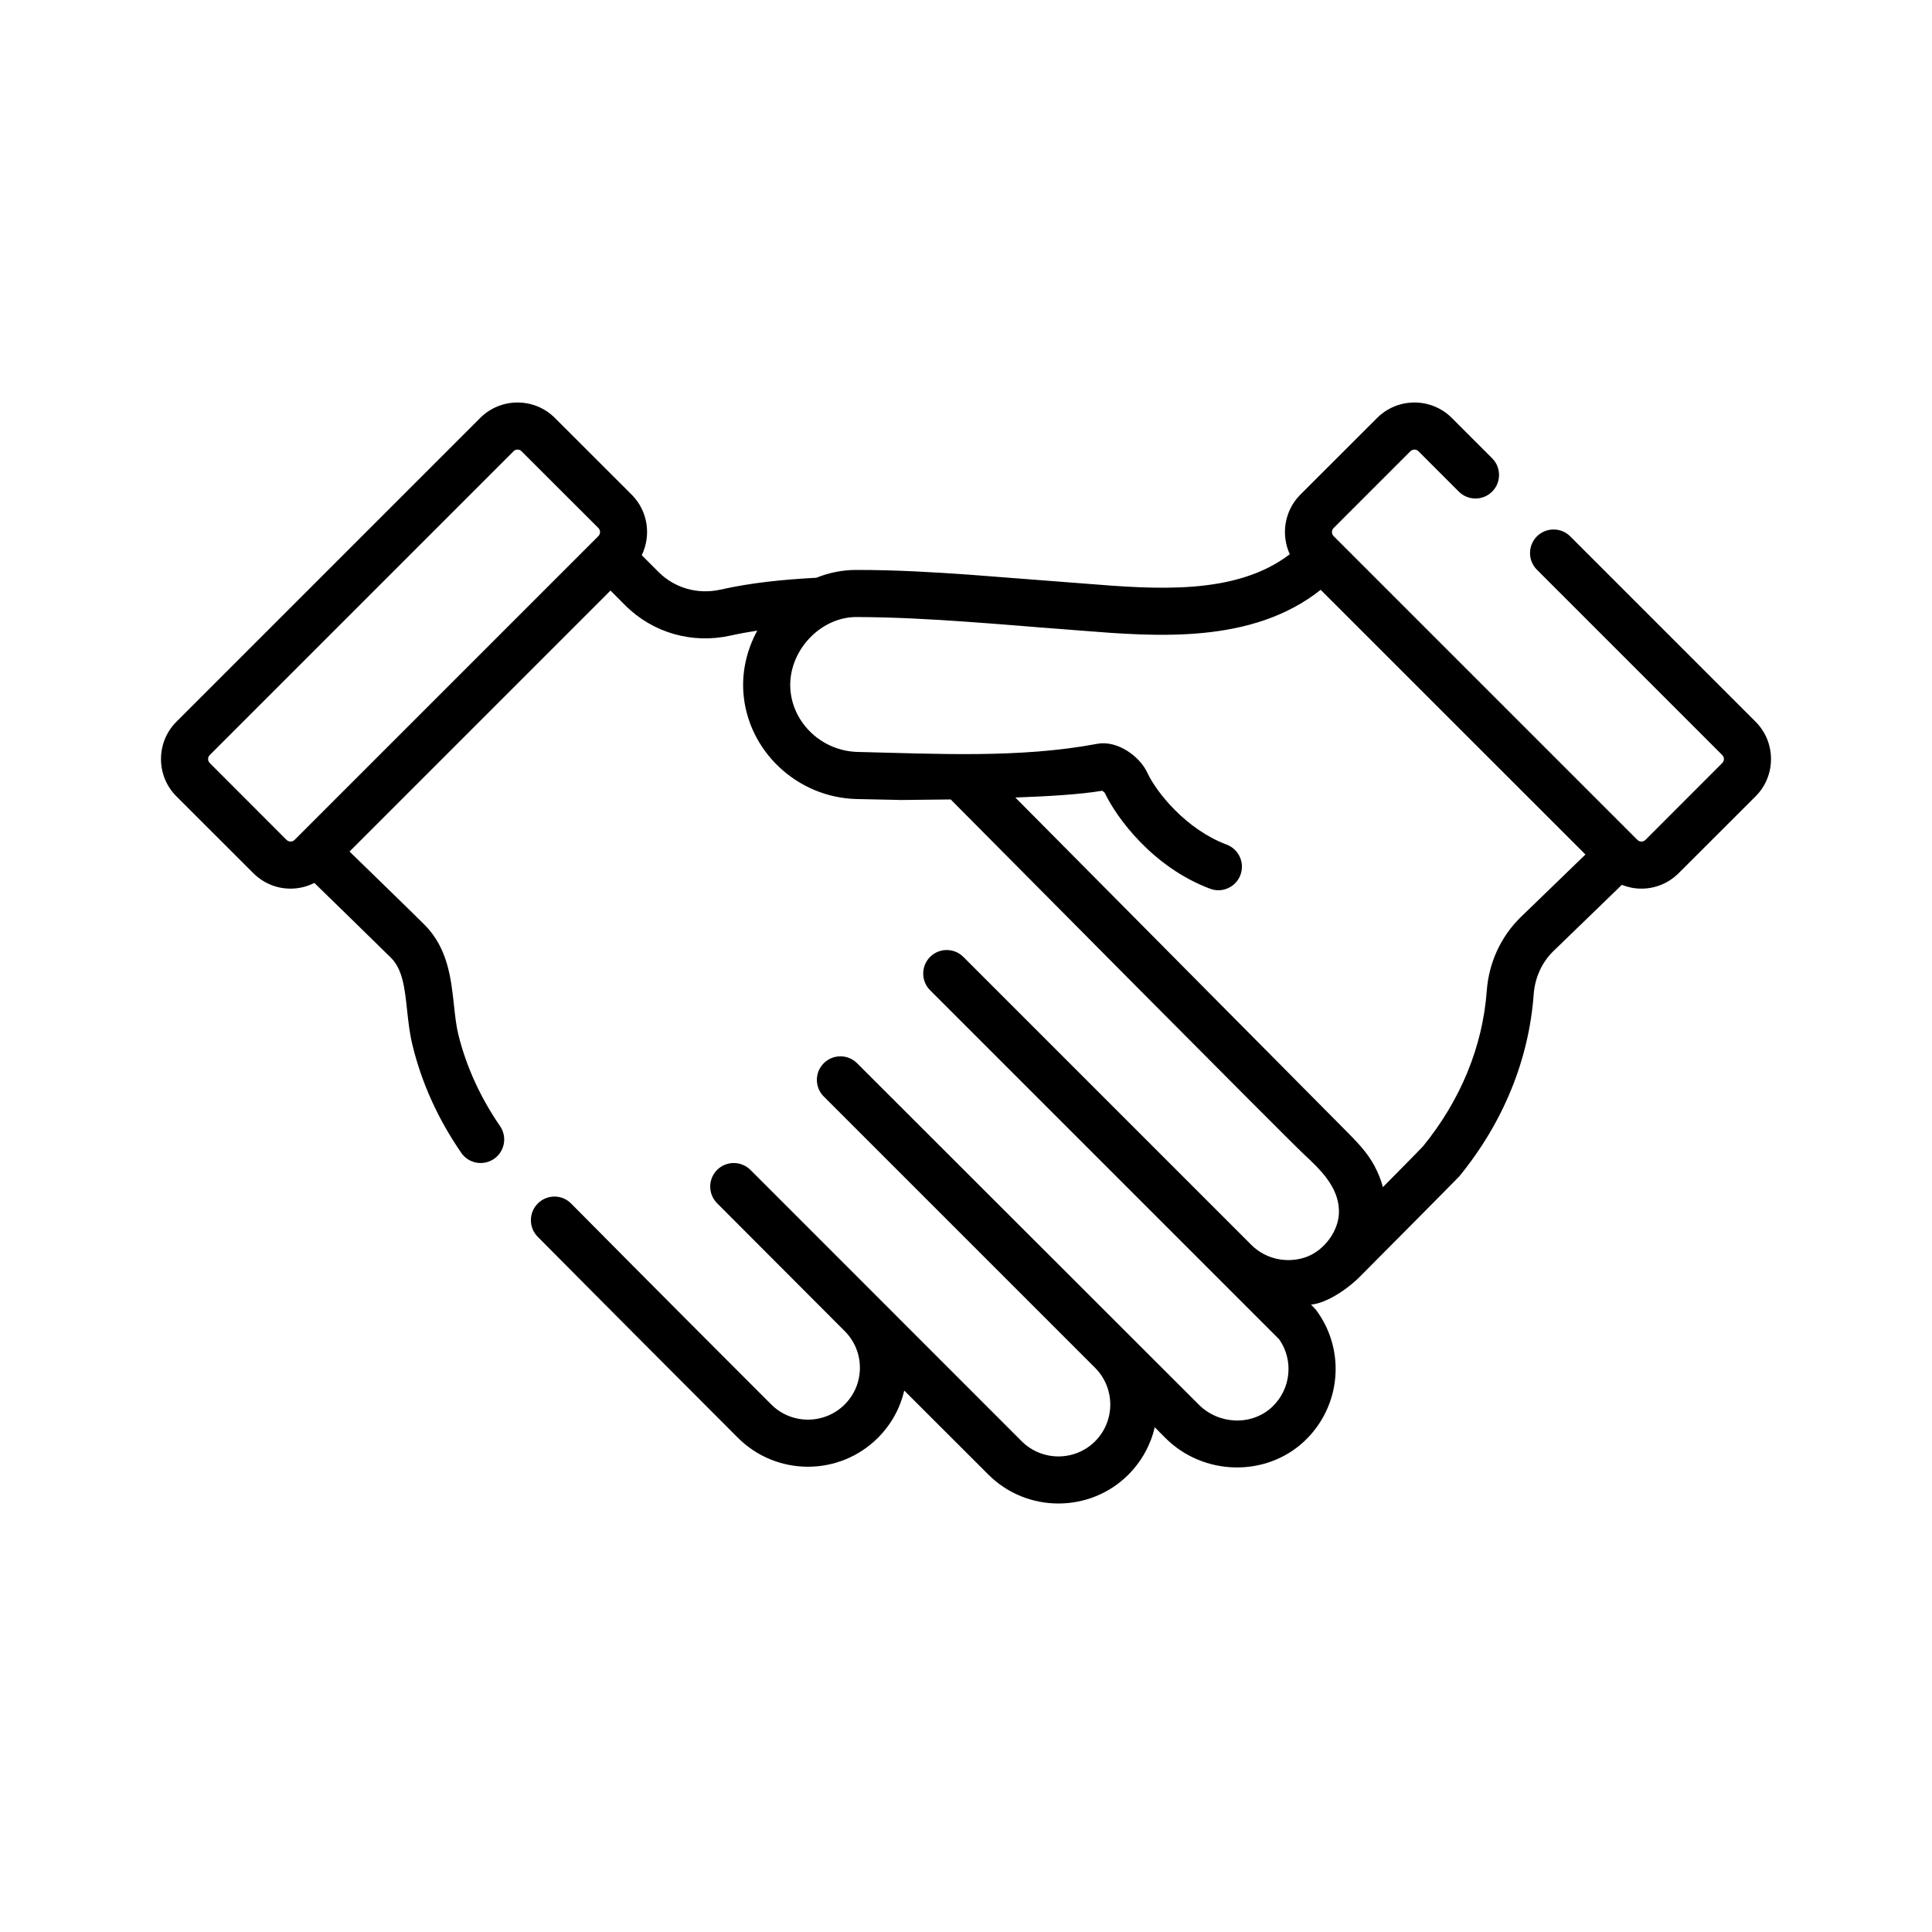 <svg width="24" height="24" viewBox="0 0 24 24" fill="none" xmlns="http://www.w3.org/2000/svg">
<path d="M21.808 8.965L19.506 6.663C19.392 6.549 19.207 6.549 19.092 6.663C18.978 6.778 18.978 6.963 19.092 7.077L21.394 9.379C21.411 9.396 21.415 9.415 21.415 9.429C21.415 9.442 21.411 9.462 21.394 9.479L20.441 10.433C20.423 10.45 20.404 10.454 20.39 10.454C20.377 10.454 20.357 10.45 20.34 10.433L16.567 6.66C16.539 6.632 16.539 6.587 16.567 6.559L17.52 5.606C17.548 5.578 17.593 5.578 17.621 5.606L18.122 6.107C18.236 6.221 18.422 6.221 18.536 6.107C18.65 5.993 18.65 5.807 18.536 5.693L18.035 5.192C17.779 4.936 17.363 4.936 17.107 5.192L16.153 6.145C15.954 6.345 15.911 6.642 16.022 6.885C15.349 7.4 14.351 7.32 13.467 7.249C13.384 7.243 12.259 7.155 12.041 7.139C11.631 7.11 11.147 7.08 10.658 7.08C10.649 7.08 10.641 7.08 10.633 7.08C10.465 7.08 10.298 7.114 10.141 7.177C9.734 7.199 9.339 7.237 8.948 7.325C8.668 7.387 8.381 7.306 8.181 7.106L7.972 6.897C8.091 6.652 8.05 6.348 7.847 6.145L6.893 5.192C6.637 4.936 6.221 4.936 5.965 5.192L2.192 8.965C2.068 9.089 2 9.254 2 9.429C2 9.604 2.068 9.769 2.192 9.893L3.146 10.846C3.27 10.97 3.434 11.039 3.61 11.039C3.714 11.039 3.814 11.014 3.905 10.968C3.905 10.968 4.751 11.792 4.858 11.899C5.003 12.045 5.028 12.278 5.057 12.547C5.072 12.69 5.088 12.837 5.124 12.983C5.238 13.453 5.442 13.903 5.73 14.321C5.821 14.454 6.003 14.487 6.137 14.396C6.27 14.304 6.303 14.122 6.212 13.989C5.965 13.63 5.79 13.245 5.692 12.845C5.666 12.736 5.653 12.614 5.639 12.485C5.603 12.153 5.563 11.777 5.272 11.486C5.162 11.375 4.342 10.578 4.342 10.578L7.584 7.336L7.767 7.52C8.11 7.862 8.599 8.002 9.076 7.895C9.185 7.871 9.295 7.851 9.407 7.834C9.279 8.069 9.217 8.333 9.234 8.595C9.282 9.325 9.901 9.909 10.643 9.926L11.17 9.937C11.173 9.938 11.176 9.938 11.179 9.938L11.81 9.931C12.274 10.399 15.977 14.133 16.198 14.339C16.398 14.525 16.625 14.741 16.633 15.035C16.641 15.285 16.448 15.542 16.212 15.62C15.981 15.697 15.719 15.639 15.546 15.466L11.967 11.887C11.853 11.773 11.668 11.773 11.554 11.887C11.44 12.002 11.44 12.187 11.554 12.301L15.89 16.637C16.074 16.899 16.037 17.258 15.801 17.479C15.55 17.713 15.142 17.7 14.891 17.448L10.647 13.208C10.533 13.094 10.348 13.093 10.233 13.208C10.119 13.322 10.119 13.507 10.233 13.621L13.607 16.995C13.855 17.247 13.854 17.654 13.604 17.904C13.353 18.155 12.944 18.155 12.692 17.904L9.322 14.533C9.208 14.419 9.022 14.419 8.908 14.533C8.794 14.647 8.794 14.832 8.908 14.947C8.908 14.947 10.484 16.526 10.493 16.535C10.615 16.657 10.682 16.819 10.682 16.991C10.682 17.163 10.615 17.325 10.493 17.447C10.241 17.698 9.832 17.698 9.581 17.447C9.565 17.432 8.027 15.893 7.095 14.951C6.982 14.836 6.797 14.835 6.682 14.949C6.567 15.063 6.566 15.248 6.679 15.363C7.612 16.305 9.151 17.845 9.167 17.861C9.647 18.34 10.427 18.34 10.906 17.861C11.074 17.693 11.183 17.489 11.233 17.274L12.278 18.318C12.518 18.558 12.833 18.677 13.148 18.677C13.463 18.677 13.778 18.558 14.018 18.318C14.185 18.15 14.294 17.946 14.345 17.73L14.477 17.863C14.948 18.334 15.721 18.353 16.2 17.906C16.659 17.477 16.723 16.774 16.348 16.272C16.339 16.261 16.286 16.206 16.286 16.206C16.442 16.194 16.677 16.064 16.872 15.88C16.884 15.868 18.108 14.637 18.127 14.614C18.673 13.947 18.993 13.164 19.052 12.352C19.067 12.146 19.154 11.954 19.296 11.816L20.147 10.992C20.223 11.022 20.305 11.039 20.39 11.039C20.566 11.039 20.73 10.97 20.854 10.846L21.808 9.893C21.932 9.769 22 9.604 22 9.429C22 9.254 21.932 9.089 21.808 8.965ZM7.433 6.66L3.66 10.433C3.643 10.45 3.623 10.454 3.61 10.454C3.596 10.454 3.577 10.45 3.559 10.433L2.606 9.479C2.589 9.462 2.585 9.442 2.585 9.429C2.585 9.416 2.589 9.396 2.606 9.379L6.379 5.606C6.393 5.592 6.411 5.585 6.429 5.585C6.447 5.585 6.466 5.592 6.479 5.606L7.433 6.559C7.461 6.587 7.461 6.632 7.433 6.66ZM18.887 11.397C18.643 11.637 18.494 11.961 18.469 12.31C18.418 13 18.144 13.668 17.677 14.24C17.658 14.261 17.568 14.354 17.179 14.747C17.155 14.656 17.119 14.567 17.073 14.481C16.977 14.301 16.834 14.163 16.693 14.02L12.613 9.907C12.998 9.893 13.406 9.871 13.692 9.823C13.705 9.831 13.719 9.843 13.725 9.851C13.864 10.148 14.314 10.771 15.032 11.04C15.066 11.053 15.101 11.059 15.135 11.059C15.254 11.059 15.365 10.986 15.409 10.869C15.466 10.717 15.389 10.549 15.238 10.492C14.736 10.304 14.367 9.845 14.253 9.6C14.157 9.392 13.877 9.193 13.63 9.24C12.663 9.422 11.63 9.363 10.656 9.341C10.214 9.331 9.846 8.987 9.818 8.557C9.804 8.334 9.889 8.106 10.052 7.932C10.21 7.763 10.422 7.666 10.634 7.665C11.114 7.666 11.593 7.694 12 7.723C12.215 7.738 12.43 7.755 12.646 7.772C12.823 7.787 13.001 7.801 13.178 7.814C13.258 7.82 13.338 7.826 13.42 7.833C14.372 7.909 15.553 8.003 16.406 7.327L19.695 10.615L18.887 11.397Z" fill="black"/>
</svg>

